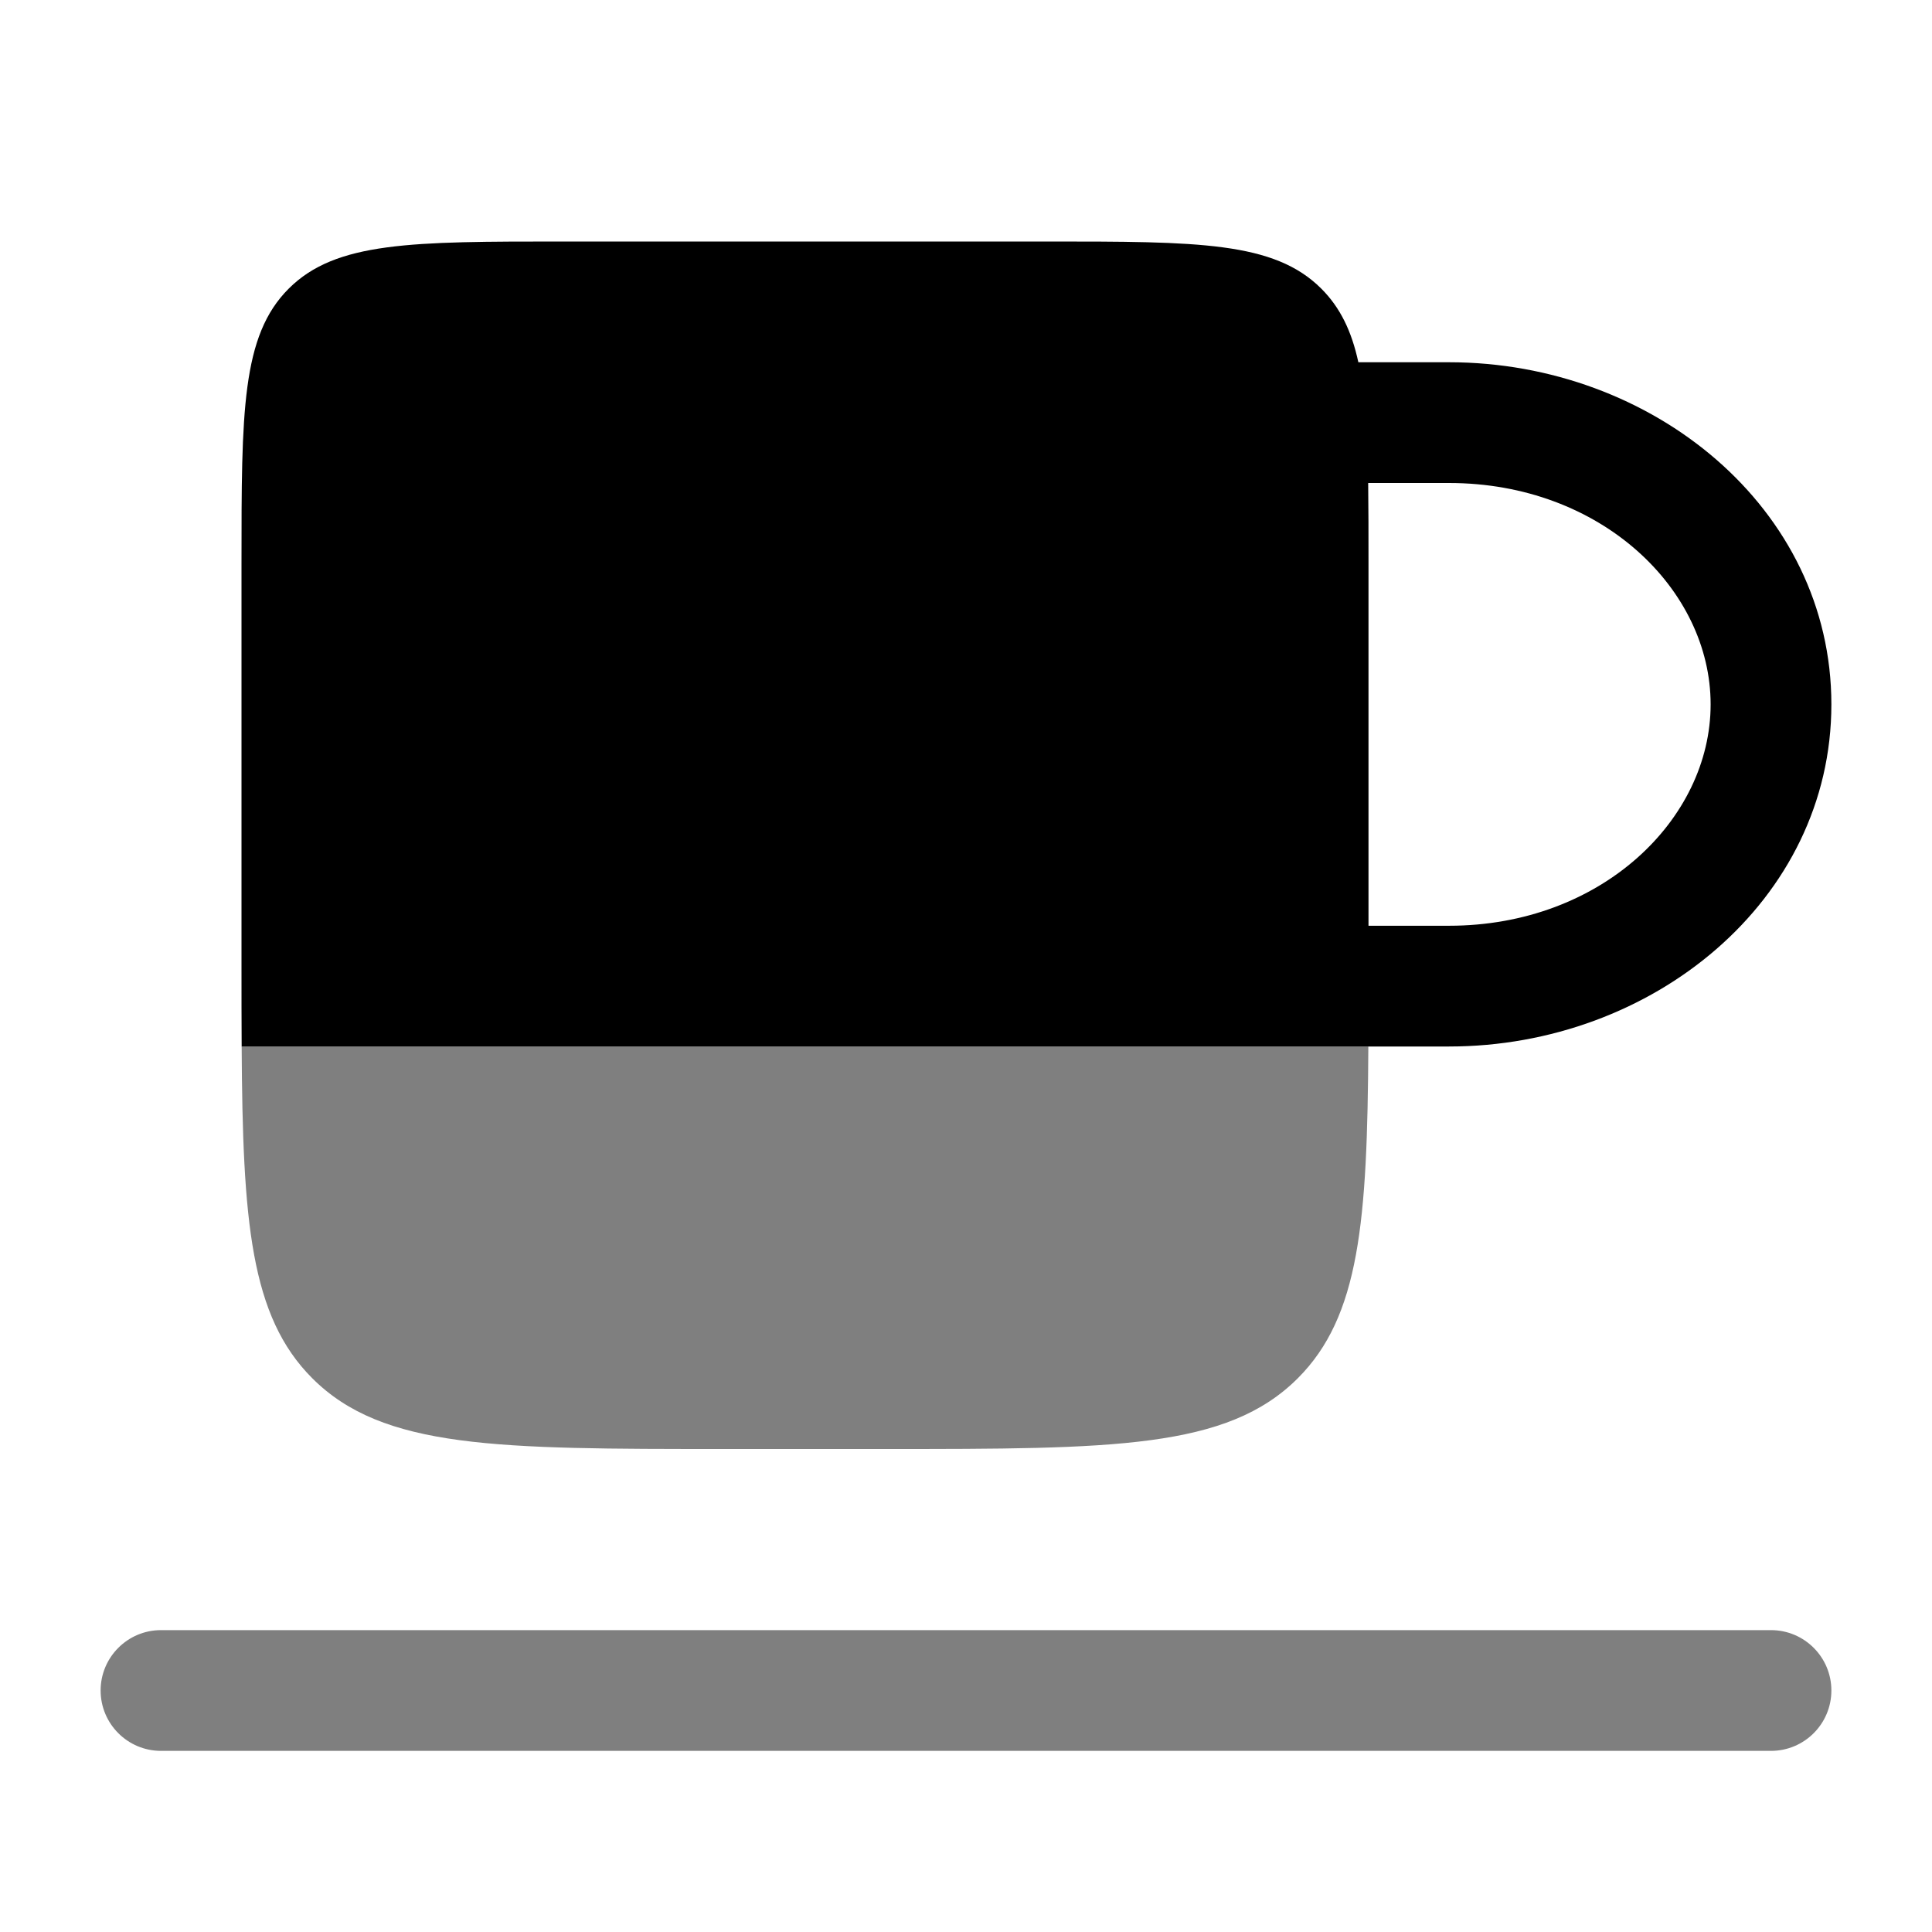 <svg width="24" height="24" viewBox="0 0 24 24" fill="none" xmlns="http://www.w3.org/2000/svg">
<path opacity="0.5" fill-rule="evenodd" clip-rule="evenodd" d="M1.25 21C1.25 20.586 1.586 20.25 2 20.25L22 20.25C22.414 20.25 22.75 20.586 22.75 21C22.75 21.414 22.414 21.75 22 21.75L2 21.75C1.586 21.75 1.25 21.414 1.25 21Z" fill="black"/>
<path fill-rule="evenodd" clip-rule="evenodd" d="M3.002 13C3 12.688 3 12.355 3 12V7C3 5.114 3 4.172 3.586 3.586C4.172 3 5.114 3 7 3H13C14.886 3 15.828 3 16.414 3.586C16.649 3.821 16.79 4.113 16.874 4.5H18C20.526 4.5 22.75 6.312 22.75 8.75C22.75 11.188 20.526 13 18 13H3.002ZM16.996 6C17 6.3 17 6.632 17 7V11.5H18C19.892 11.5 21.25 10.178 21.25 8.75C21.25 7.322 19.892 6 18 6H16.996Z" fill="black"/>
<path opacity="0.5" d="M9 18H11C13.829 18 15.243 18 16.122 17.121C16.89 16.353 16.986 15.175 16.998 13H3.002C3.014 15.175 3.111 16.353 3.879 17.121C4.758 18 6.172 18 9 18Z" fill="black"/>
</svg>
